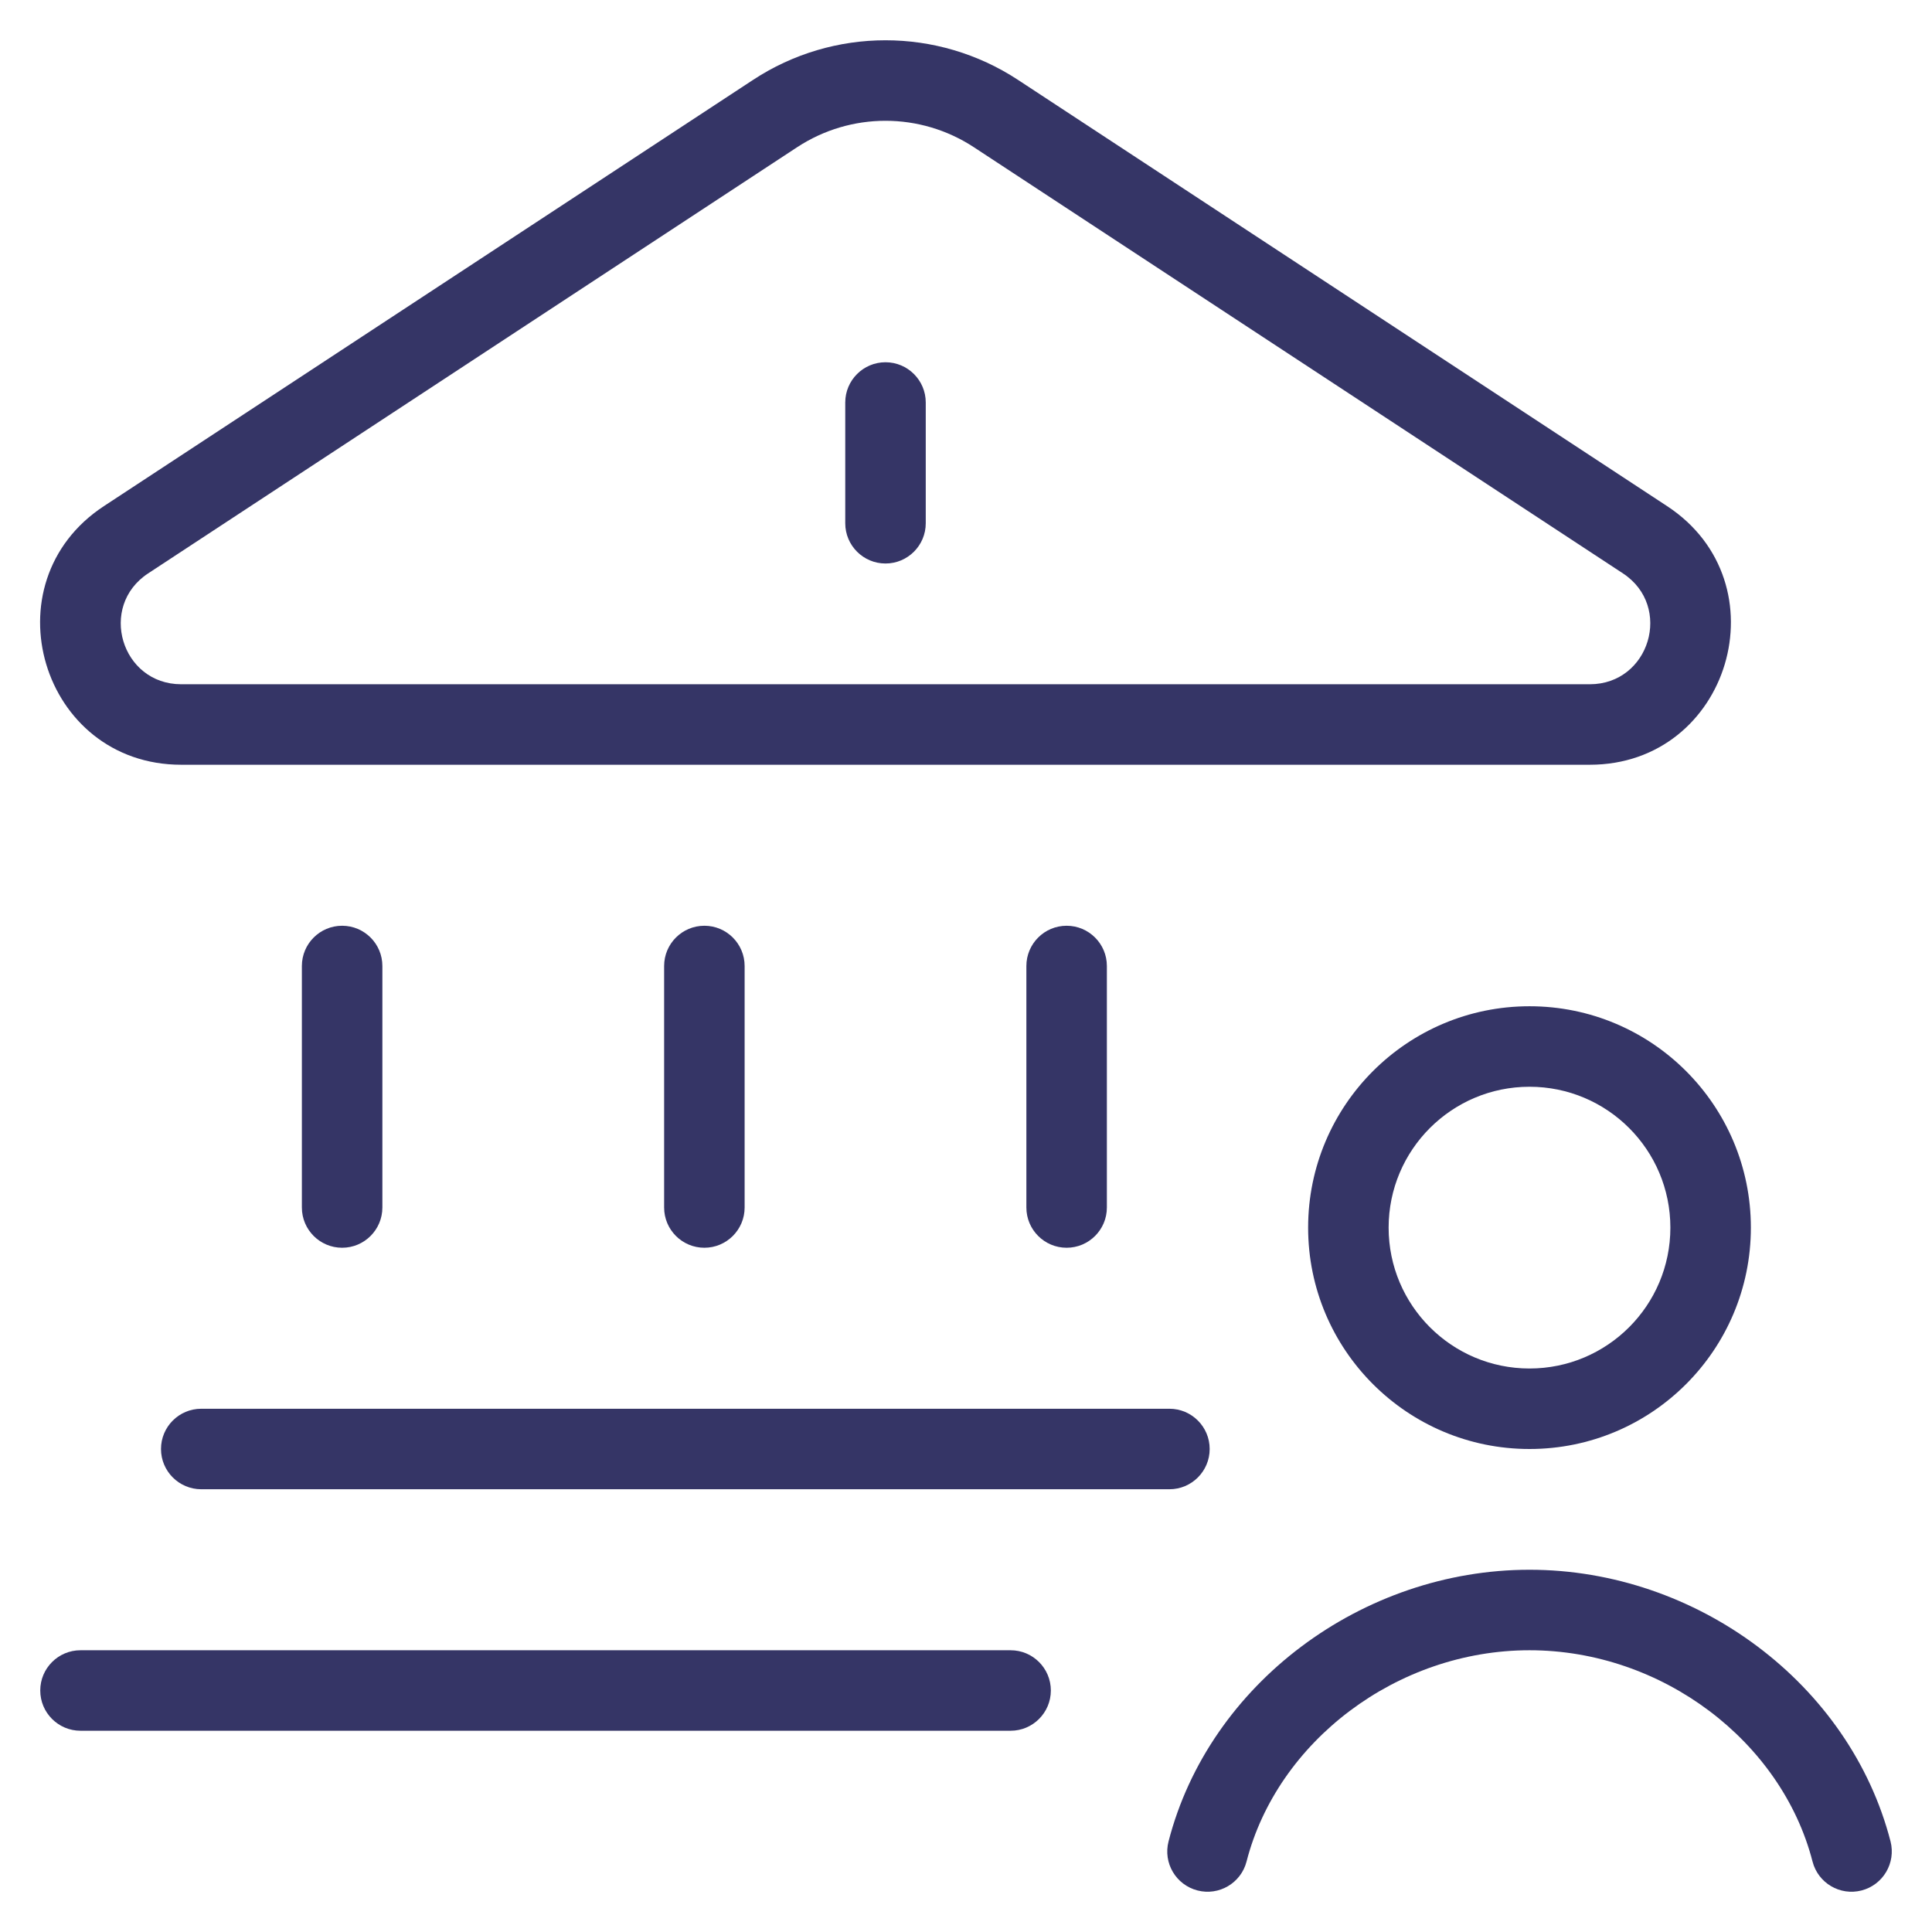 <svg width="24" height="24" viewBox="0 0 24 24" fill="none" xmlns="http://www.w3.org/2000/svg">
<g clip-path="url(#clip0_9001_269123)">
<path d="M11.5 5C11.5 4.724 11.276 4.5 11 4.5C10.724 4.5 10.5 4.724 10.5 5V6.5C10.5 6.776 10.724 7 11 7C11.276 7 11.5 6.776 11.5 6.5V5Z" fill="#353566"/>
<path fill-rule="evenodd" clip-rule="evenodd" d="M9.354 0.993C10.353 0.336 11.647 0.336 12.647 0.993L20.709 6.287C22.162 7.241 21.487 9.5 19.749 9.5H2.251C0.513 9.5 -0.162 7.241 1.291 6.287L9.354 0.993ZM12.098 1.829C11.431 1.391 10.569 1.391 9.902 1.829L1.84 7.123C1.217 7.532 1.506 8.5 2.251 8.5H19.749C20.494 8.5 20.783 7.532 20.161 7.123L12.098 1.829Z" fill="#353566"/>
<path d="M4.25 11.5C4.526 11.5 4.75 11.724 4.75 12V15C4.75 15.276 4.526 15.5 4.25 15.5C3.974 15.5 3.75 15.276 3.75 15V12C3.75 11.724 3.974 11.5 4.25 11.5Z" fill="#353566"/>
<path d="M8.75 11.5C9.026 11.5 9.25 11.724 9.25 12V15C9.25 15.276 9.026 15.5 8.75 15.5C8.474 15.5 8.25 15.276 8.25 15V12C8.25 11.724 8.474 11.5 8.75 11.5Z" fill="#353566"/>
<path d="M13.25 11.5C13.526 11.5 13.75 11.724 13.75 12V15C13.75 15.276 13.526 15.5 13.25 15.5C12.974 15.5 12.75 15.276 12.75 15V12C12.75 11.724 12.974 11.5 13.25 11.5Z" fill="#353566"/>
<path d="M2 18C2 17.724 2.224 17.5 2.5 17.5H14.527C14.803 17.5 15.027 17.724 15.027 18C15.027 18.276 14.803 18.5 14.527 18.5H2.5C2.224 18.5 2 18.276 2 18Z" fill="#353566"/>
<path d="M0.5 21C0.5 20.724 0.724 20.5 1 20.5H12.554C12.83 20.5 13.054 20.724 13.054 21C13.054 21.276 12.83 21.5 12.554 21.5H1C0.724 21.5 0.5 21.276 0.5 21Z" fill="#353566"/>
<path d="M19 20.5C17.352 20.5 15.868 21.633 15.485 23.125C15.416 23.392 15.143 23.553 14.876 23.484C14.608 23.415 14.447 23.143 14.516 22.875C15.02 20.917 16.921 19.5 19 19.5C21.079 19.5 22.98 20.917 23.485 22.875C23.553 23.143 23.392 23.415 23.125 23.484C22.857 23.553 22.585 23.392 22.516 23.125C22.132 21.633 20.649 20.5 19 20.5Z" fill="#353566"/>
<path fill-rule="evenodd" clip-rule="evenodd" d="M19 12.5C17.482 12.5 16.25 13.731 16.25 15.25C16.25 16.769 17.482 18 19 18C20.519 18 21.75 16.769 21.75 15.25C21.75 13.731 20.519 12.5 19 12.5ZM17.25 15.25C17.25 14.284 18.034 13.5 19 13.5C19.967 13.5 20.75 14.284 20.75 15.25C20.75 16.216 19.967 17 19 17C18.034 17 17.25 16.216 17.25 15.25Z" fill="#353566"/>
</g>
<defs>
<clipPath id="clip0_9001_269123">
<rect width="24" height="24" fill="white"/>
</clipPath>
</defs>
</svg>

